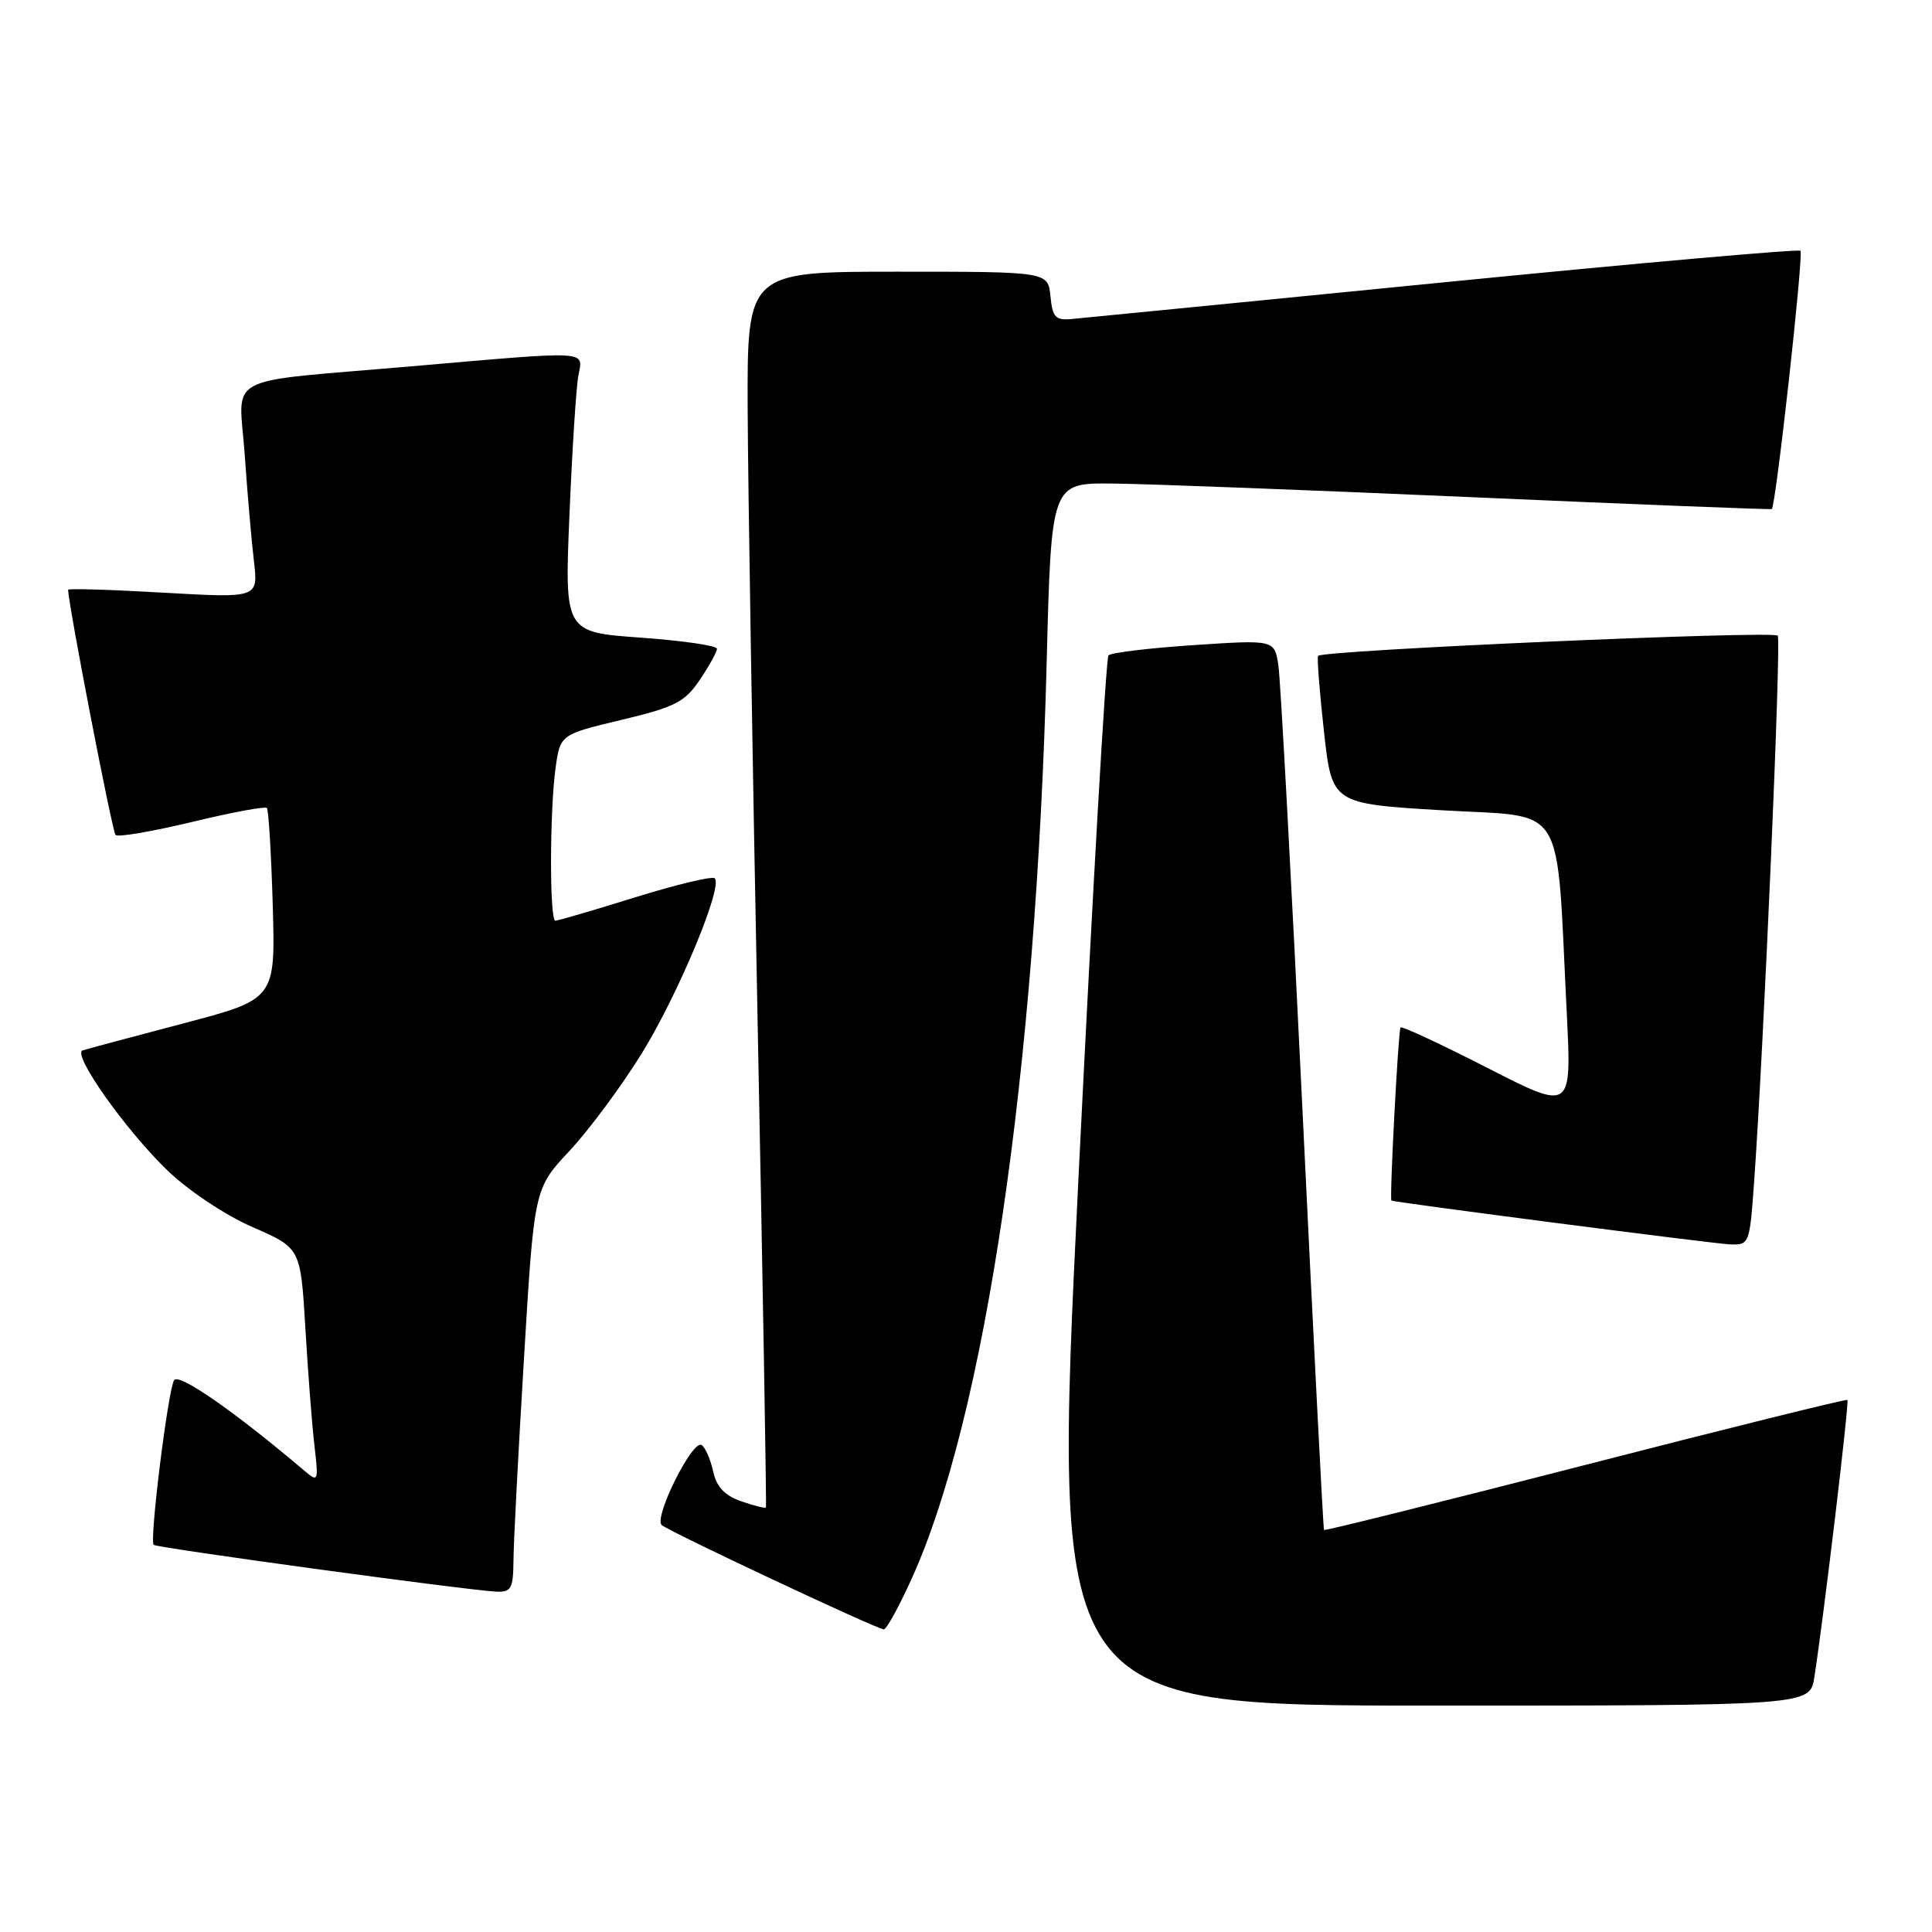 <?xml version="1.0" encoding="UTF-8" standalone="no"?>
<!DOCTYPE svg PUBLIC "-//W3C//DTD SVG 1.1//EN" "http://www.w3.org/Graphics/SVG/1.1/DTD/svg11.dtd" >
<svg xmlns="http://www.w3.org/2000/svg" xmlns:xlink="http://www.w3.org/1999/xlink" version="1.1" viewBox="0 0 256 256">
 <g >
 <path fill="currentColor"
d=" M 240.41 222.25 C 241.70 213.89 245.06 185.73 244.79 185.50 C 244.63 185.36 229.00 189.23 210.07 194.11 C 191.13 198.98 175.55 202.86 175.44 202.73 C 175.33 202.60 174.05 177.53 172.58 147.00 C 171.11 116.47 169.67 89.99 169.39 88.14 C 168.87 84.77 168.87 84.77 158.18 85.48 C 152.31 85.87 147.22 86.48 146.88 86.84 C 146.54 87.20 144.74 118.66 142.87 156.75 C 139.48 226.00 139.48 226.00 189.65 226.00 C 239.82 226.00 239.82 226.00 240.41 222.25 Z  M 120.77 209.25 C 130.55 187.76 137.29 142.00 138.69 87.75 C 139.30 64.00 139.30 64.00 147.40 64.07 C 151.86 64.11 173.28 64.93 195.00 65.88 C 216.72 66.84 234.62 67.54 234.77 67.45 C 235.30 67.13 239.01 33.68 238.57 33.23 C 238.32 32.98 217.05 34.86 191.31 37.41 C 165.56 39.96 143.38 42.15 142.00 42.27 C 139.85 42.47 139.46 42.04 139.19 39.25 C 138.87 36.00 138.87 36.00 118.94 36.00 C 99.00 36.00 99.00 36.00 99.07 54.25 C 99.11 64.29 99.71 101.08 100.40 136.00 C 101.09 170.93 101.58 199.61 101.49 199.75 C 101.40 199.89 99.93 199.52 98.22 198.93 C 96.01 198.16 94.94 197.02 94.49 194.94 C 94.13 193.33 93.45 191.78 92.96 191.47 C 91.76 190.73 86.62 201.02 87.67 202.07 C 88.45 202.84 115.79 215.70 117.10 215.90 C 117.43 215.96 119.09 212.96 120.77 209.25 Z  M 68.04 206.75 C 68.05 204.41 68.68 192.38 69.43 180.00 C 70.78 157.50 70.78 157.50 75.46 152.50 C 78.03 149.75 82.33 143.96 85.00 139.64 C 89.82 131.87 95.82 117.49 94.71 116.38 C 94.39 116.06 89.65 117.20 84.16 118.90 C 78.68 120.61 73.92 122.00 73.59 122.00 C 72.81 122.00 72.83 107.53 73.61 101.80 C 74.23 97.33 74.23 97.33 82.34 95.39 C 89.46 93.69 90.73 93.04 92.73 90.08 C 93.98 88.22 95.00 86.37 95.00 85.96 C 95.00 85.55 90.46 84.89 84.90 84.49 C 74.80 83.77 74.80 83.77 75.46 68.13 C 75.82 59.54 76.35 51.26 76.64 49.75 C 77.27 46.40 78.47 46.46 54.50 48.54 C 29.04 50.75 31.67 49.35 32.43 60.29 C 32.78 65.36 33.33 71.69 33.65 74.38 C 34.22 79.25 34.22 79.25 21.61 78.53 C 14.68 78.13 9.01 77.96 9.02 78.15 C 9.13 80.50 14.88 110.22 15.31 110.64 C 15.62 110.96 20.17 110.18 25.42 108.92 C 30.66 107.65 35.14 106.82 35.36 107.06 C 35.59 107.30 35.94 113.10 36.14 119.95 C 36.50 132.40 36.50 132.40 24.21 135.63 C 17.45 137.41 11.48 139.01 10.95 139.18 C 9.50 139.67 16.69 149.81 22.26 155.16 C 25.03 157.81 29.91 161.05 33.49 162.61 C 39.83 165.37 39.83 165.37 40.46 175.94 C 40.80 181.75 41.34 188.75 41.66 191.50 C 42.22 196.31 42.17 196.44 40.37 194.91 C 31.10 187.04 23.69 181.89 23.07 182.88 C 22.26 184.20 19.79 204.12 20.36 204.70 C 20.77 205.10 61.91 210.72 65.75 210.90 C 67.74 210.99 68.00 210.51 68.04 206.75 Z  M 232.42 156.75 C 233.69 139.08 236.05 84.72 235.56 84.23 C 234.86 83.53 174.99 86.17 174.65 86.91 C 174.50 87.23 174.86 91.78 175.44 97.00 C 176.50 106.50 176.50 106.50 191.16 107.37 C 207.79 108.36 206.17 105.70 207.61 134.36 C 208.25 147.21 208.25 147.21 197.07 141.49 C 190.92 138.35 185.75 135.94 185.58 136.14 C 185.28 136.48 184.10 158.91 184.37 159.08 C 184.75 159.32 226.91 164.78 229.16 164.88 C 231.79 165.00 231.83 164.90 232.42 156.75 Z "/>
</g>
</svg>